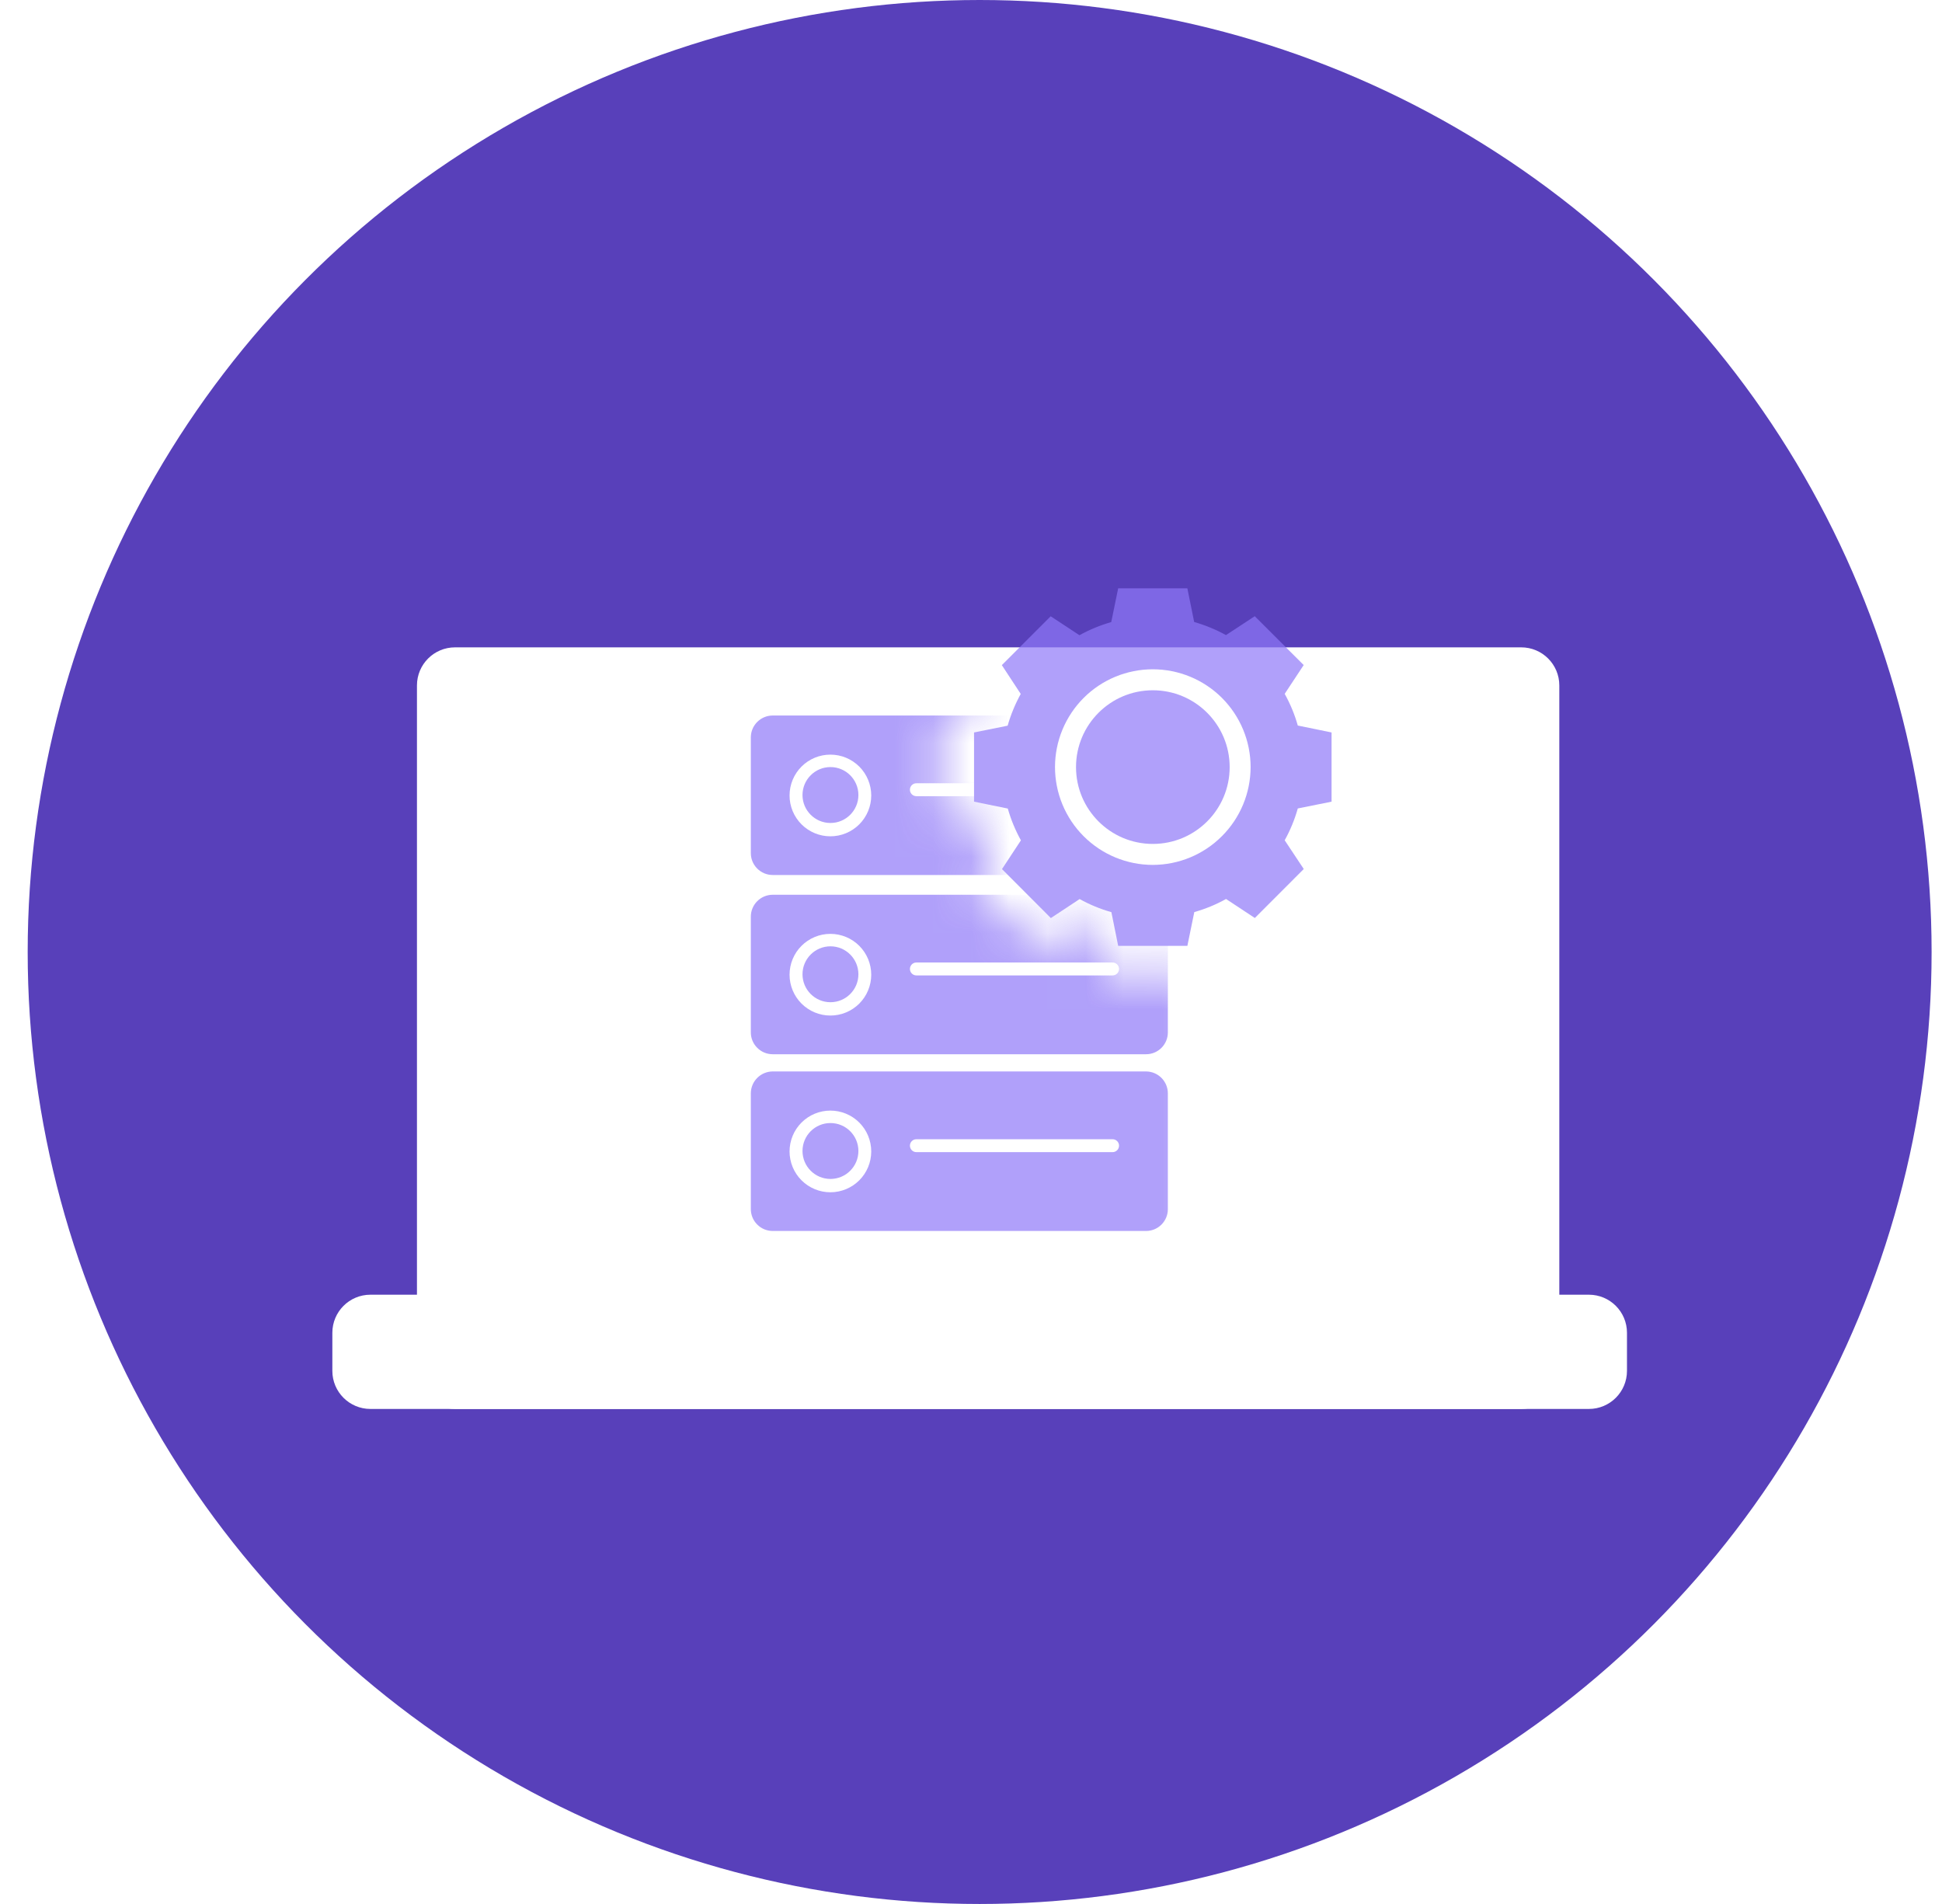 <svg width="51" height="50" viewBox="0 0 51 50" fill="none" xmlns="http://www.w3.org/2000/svg">
<circle cx="25.727" cy="25" r="25" fill="#5840BA"/>
<g filter="url(#filter0_d_623_4136)">
<path fill-rule="evenodd" clip-rule="evenodd" d="M10.95 16C10.95 15.448 11.397 15 11.95 15H39.95C40.502 15 40.95 15.448 40.95 16V34C40.95 34.552 40.502 35 39.95 35H11.95C11.397 35 10.95 34.552 10.95 34V16Z" fill="white"/>
<g opacity="0.702">
<mask id="mask0_623_4136" style="mask-type:alpha" maskUnits="userSpaceOnUse" x="18" y="15" width="14" height="17">
<path d="M31.696 31.713H18.423V15.675L25.811 15.671C25.623 16.011 25.475 16.371 25.368 16.745L24.703 17.03V19.308L25.811 19.582C25.917 19.956 25.913 19.925 26.101 20.265L25.554 21.177L27.316 22.924L28.182 22.331C28.522 22.52 28.553 22.56 28.927 22.666L29.063 23.623H31.696V31.713Z" fill="#8E77F8"/>
</mask>
<g mask="url(#mask0_623_4136)">
<path d="M20.292 30.326H30.097C30.414 30.326 30.67 30.069 30.67 29.753V26.713C30.67 26.396 30.414 26.139 30.097 26.137H20.292C19.975 26.139 19.718 26.396 19.718 26.713V29.741C19.715 29.895 19.774 30.044 19.883 30.154C19.99 30.264 20.138 30.326 20.292 30.326L20.292 30.326ZM24.065 27.917H29.218C29.312 27.917 29.388 27.993 29.388 28.086C29.388 28.18 29.312 28.256 29.218 28.256H24.065C23.972 28.256 23.896 28.18 23.896 28.086C23.896 27.993 23.972 27.917 24.065 27.917ZM21.807 27.165C22.092 27.165 22.365 27.278 22.566 27.479C22.767 27.68 22.88 27.953 22.88 28.238C22.88 28.522 22.767 28.795 22.566 28.996C22.365 29.197 22.092 29.31 21.807 29.31C21.523 29.31 21.25 29.197 21.049 28.996C20.848 28.795 20.735 28.522 20.735 28.238C20.735 27.953 20.848 27.68 21.049 27.479C21.25 27.278 21.523 27.165 21.807 27.165Z" fill="#8E77F8"/>
<path d="M22.543 28.226C22.543 28.631 22.214 28.96 21.809 28.96C21.404 28.96 21.075 28.631 21.075 28.226C21.075 27.82 21.404 27.492 21.809 27.492C22.214 27.492 22.543 27.82 22.543 28.226Z" fill="#8E77F8"/>
<path d="M20.292 25.685H30.097C30.414 25.685 30.67 25.428 30.67 25.112V22.072C30.67 21.755 30.414 21.498 30.097 21.497H20.292C19.975 21.498 19.718 21.755 19.718 22.072V25.101C19.715 25.255 19.774 25.403 19.883 25.513C19.99 25.623 20.138 25.685 20.292 25.685L20.292 25.685ZM24.065 23.276H29.218C29.312 23.276 29.388 23.352 29.388 23.445C29.388 23.539 29.312 23.615 29.218 23.615H24.065C23.972 23.615 23.896 23.539 23.896 23.445C23.896 23.352 23.972 23.276 24.065 23.276ZM21.807 22.524C22.092 22.524 22.365 22.637 22.566 22.838C22.767 23.039 22.88 23.312 22.88 23.597C22.88 23.881 22.767 24.154 22.566 24.355C22.365 24.556 22.092 24.669 21.807 24.669C21.523 24.669 21.25 24.556 21.049 24.355C20.848 24.154 20.735 23.881 20.735 23.597C20.735 23.312 20.848 23.039 21.049 22.838C21.25 22.637 21.523 22.524 21.807 22.524Z" fill="#8E77F8"/>
<path d="M22.543 23.585C22.543 23.99 22.214 24.319 21.809 24.319C21.404 24.319 21.075 23.99 21.075 23.585C21.075 23.18 21.404 22.851 21.809 22.851C22.214 22.851 22.543 23.18 22.543 23.585Z" fill="#8E77F8"/>
<path d="M20.292 20.978H30.097C30.414 20.978 30.67 20.721 30.67 20.405V17.365C30.67 17.048 30.414 16.791 30.097 16.79H20.292C19.975 16.791 19.718 17.048 19.718 17.365V20.393C19.715 20.547 19.774 20.696 19.883 20.806C19.99 20.916 20.138 20.978 20.292 20.978L20.292 20.978ZM24.065 18.569H29.218C29.312 18.569 29.388 18.645 29.388 18.738C29.388 18.832 29.312 18.908 29.218 18.908H24.065C23.972 18.908 23.896 18.832 23.896 18.738C23.896 18.645 23.972 18.569 24.065 18.569ZM21.807 17.817C22.092 17.817 22.365 17.93 22.566 18.131C22.767 18.332 22.88 18.605 22.88 18.89C22.88 19.174 22.767 19.447 22.566 19.648C22.365 19.849 22.092 19.962 21.807 19.962C21.523 19.962 21.25 19.849 21.049 19.648C20.848 19.447 20.735 19.174 20.735 18.89C20.735 18.605 20.848 18.332 21.049 18.131C21.25 17.93 21.523 17.817 21.807 17.817Z" fill="#8E77F8"/>
<path d="M22.543 18.878C22.543 19.283 22.214 19.612 21.809 19.612C21.404 19.612 21.075 19.283 21.075 18.878C21.075 18.473 21.404 18.144 21.809 18.144C22.214 18.144 22.543 18.473 22.543 18.878Z" fill="#8E77F8"/>
</g>
<path d="M33.738 16.221L34.237 15.465L32.952 14.182L32.196 14.678C31.932 14.533 31.652 14.417 31.361 14.334L31.182 13.45H29.365L29.183 14.336C28.893 14.419 28.613 14.535 28.348 14.681L27.593 14.184L26.31 15.467L26.806 16.223H26.806C26.661 16.487 26.545 16.767 26.462 17.057L25.58 17.235V19.052L26.466 19.233V19.233C26.549 19.524 26.665 19.804 26.811 20.068L26.314 20.823L27.597 22.109L28.353 21.61C28.617 21.757 28.897 21.872 29.187 21.954L29.365 22.839H31.182L31.364 21.952H31.363C31.654 21.87 31.934 21.755 32.198 21.608L32.954 22.107L34.239 20.821L33.738 20.066C33.885 19.802 34 19.522 34.082 19.231L34.969 19.052V17.235L34.082 17.053C34 16.763 33.885 16.484 33.738 16.221L33.738 16.221ZM30.274 20.713C29.593 20.713 28.94 20.442 28.458 19.96C27.977 19.479 27.706 18.825 27.706 18.144C27.706 17.463 27.977 16.81 28.458 16.328C28.94 15.846 29.593 15.576 30.274 15.576C30.956 15.576 31.609 15.846 32.091 16.328C32.572 16.81 32.843 17.463 32.843 18.144C32.842 18.825 32.571 19.478 32.089 19.959C31.608 20.441 30.955 20.712 30.274 20.713Z" fill="#8E77F8"/>
<path d="M32.293 18.145C32.293 19.259 31.39 20.162 30.275 20.162C29.161 20.162 28.258 19.259 28.258 18.145C28.258 17.031 29.161 16.127 30.275 16.127C31.39 16.127 32.293 17.031 32.293 18.145Z" fill="#8E77F8"/>
</g>
<path fill-rule="evenodd" clip-rule="evenodd" d="M8.728 33C8.728 32.448 9.175 32 9.728 32H41.727C42.28 32 42.727 32.448 42.727 33V34C42.727 34.552 42.28 35 41.727 35H9.728C9.175 35 8.728 34.552 8.728 34V33Z" fill="white"/>
</g>
<defs>
<filter id="filter0_d_623_4136" x="6.728" y="13.45" width="38" height="25.55" filterUnits="userSpaceOnUse" color-interpolation-filters="sRGB">
<feFlood flood-opacity="0" result="BackgroundImageFix"/>
<feColorMatrix in="SourceAlpha" type="matrix" values="0 0 0 0 0 0 0 0 0 0 0 0 0 0 0 0 0 0 127 0" result="hardAlpha"/>
<feOffset dy="2"/>
<feGaussianBlur stdDeviation="1"/>
<feColorMatrix type="matrix" values="0 0 0 0 0.259 0 0 0 0 0.161 0 0 0 0 0.651 0 0 0 1 0"/>
<feBlend mode="normal" in2="BackgroundImageFix" result="effect1_dropShadow_623_4136"/>
<feBlend mode="normal" in="SourceGraphic" in2="effect1_dropShadow_623_4136" result="shape"/>
</filter>
</defs>
</svg>
